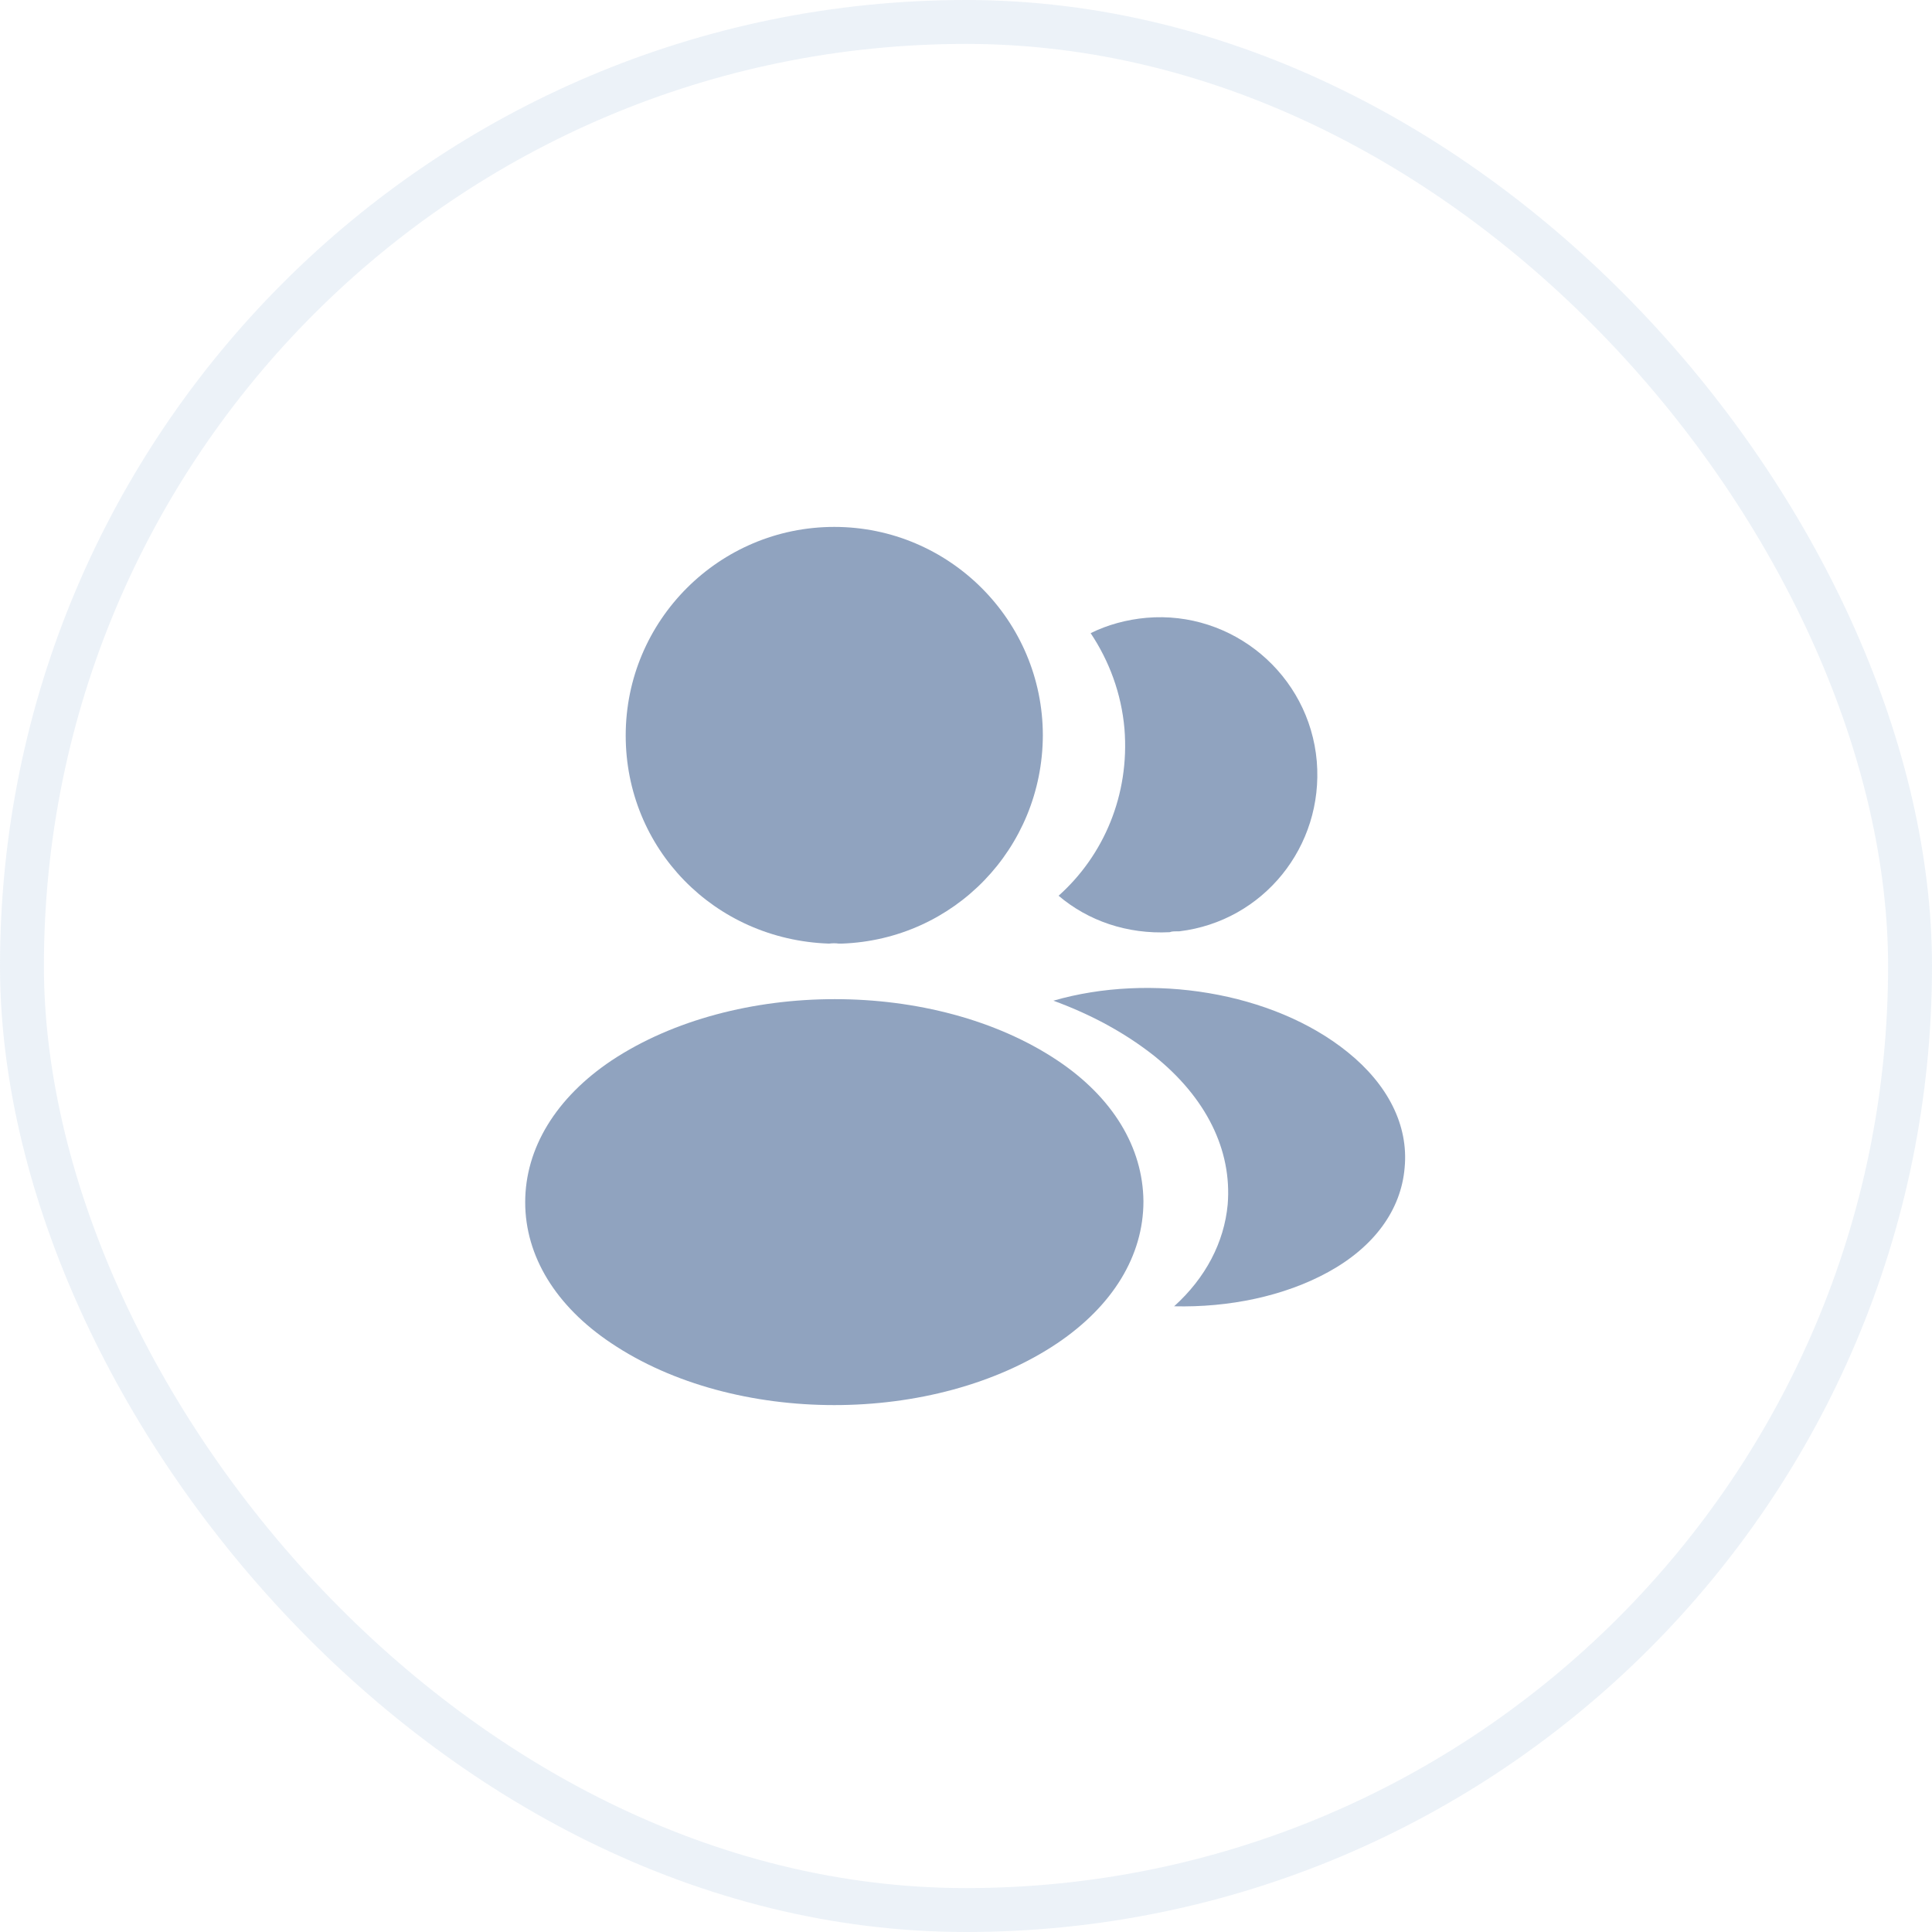 <svg width="44" height="44" viewBox="0 0 44 44" fill="none" xmlns="http://www.w3.org/2000/svg">
<path d="M19 12C16.38 12 14.25 14.13 14.25 16.75C14.25 19.32 16.26 21.4 18.88 21.49C18.96 21.48 19.04 21.48 19.1 21.49C19.12 21.49 19.13 21.49 19.15 21.49C19.16 21.49 19.16 21.49 19.17 21.49C21.73 21.4 23.74 19.32 23.75 16.75C23.75 14.13 21.62 12 19 12Z" fill="#90A3BF"/>
<path d="M24.081 24.15C21.291 22.29 16.741 22.29 13.931 24.15C12.661 25 11.961 26.15 11.961 27.38C11.961 28.61 12.661 29.75 13.921 30.59C15.321 31.53 17.161 32 19.001 32C20.841 32 22.681 31.53 24.081 30.59C25.341 29.74 26.041 28.6 26.041 27.36C26.031 26.13 25.341 24.99 24.081 24.15Z" fill="#90A3BF"/>
<path d="M29.989 17.34C30.149 19.28 28.769 20.98 26.859 21.21C26.849 21.21 26.849 21.21 26.839 21.21H26.809C26.749 21.21 26.689 21.21 26.639 21.23C25.669 21.28 24.779 20.97 24.109 20.4C25.139 19.48 25.729 18.1 25.609 16.6C25.539 15.79 25.259 15.05 24.839 14.42C25.219 14.23 25.659 14.11 26.109 14.07C28.069 13.9 29.819 15.36 29.989 17.34Z" fill="#90A3BF"/>
<path d="M31.99 26.59C31.91 27.56 31.29 28.4 30.25 28.97C29.25 29.52 27.99 29.78 26.74 29.75C27.46 29.1 27.88 28.29 27.96 27.43C28.06 26.19 27.47 25 26.29 24.05C25.62 23.52 24.84 23.1 23.99 22.79C26.2 22.15 28.98 22.58 30.69 23.96C31.61 24.7 32.08 25.63 31.99 26.59Z" fill="#90A3BF"/>
<rect opacity="0.8" x="0.5" y="0.5" width="43" height="43" rx="21.5" stroke="#C3D4E9" stroke-opacity="0.4"/>
</svg>
